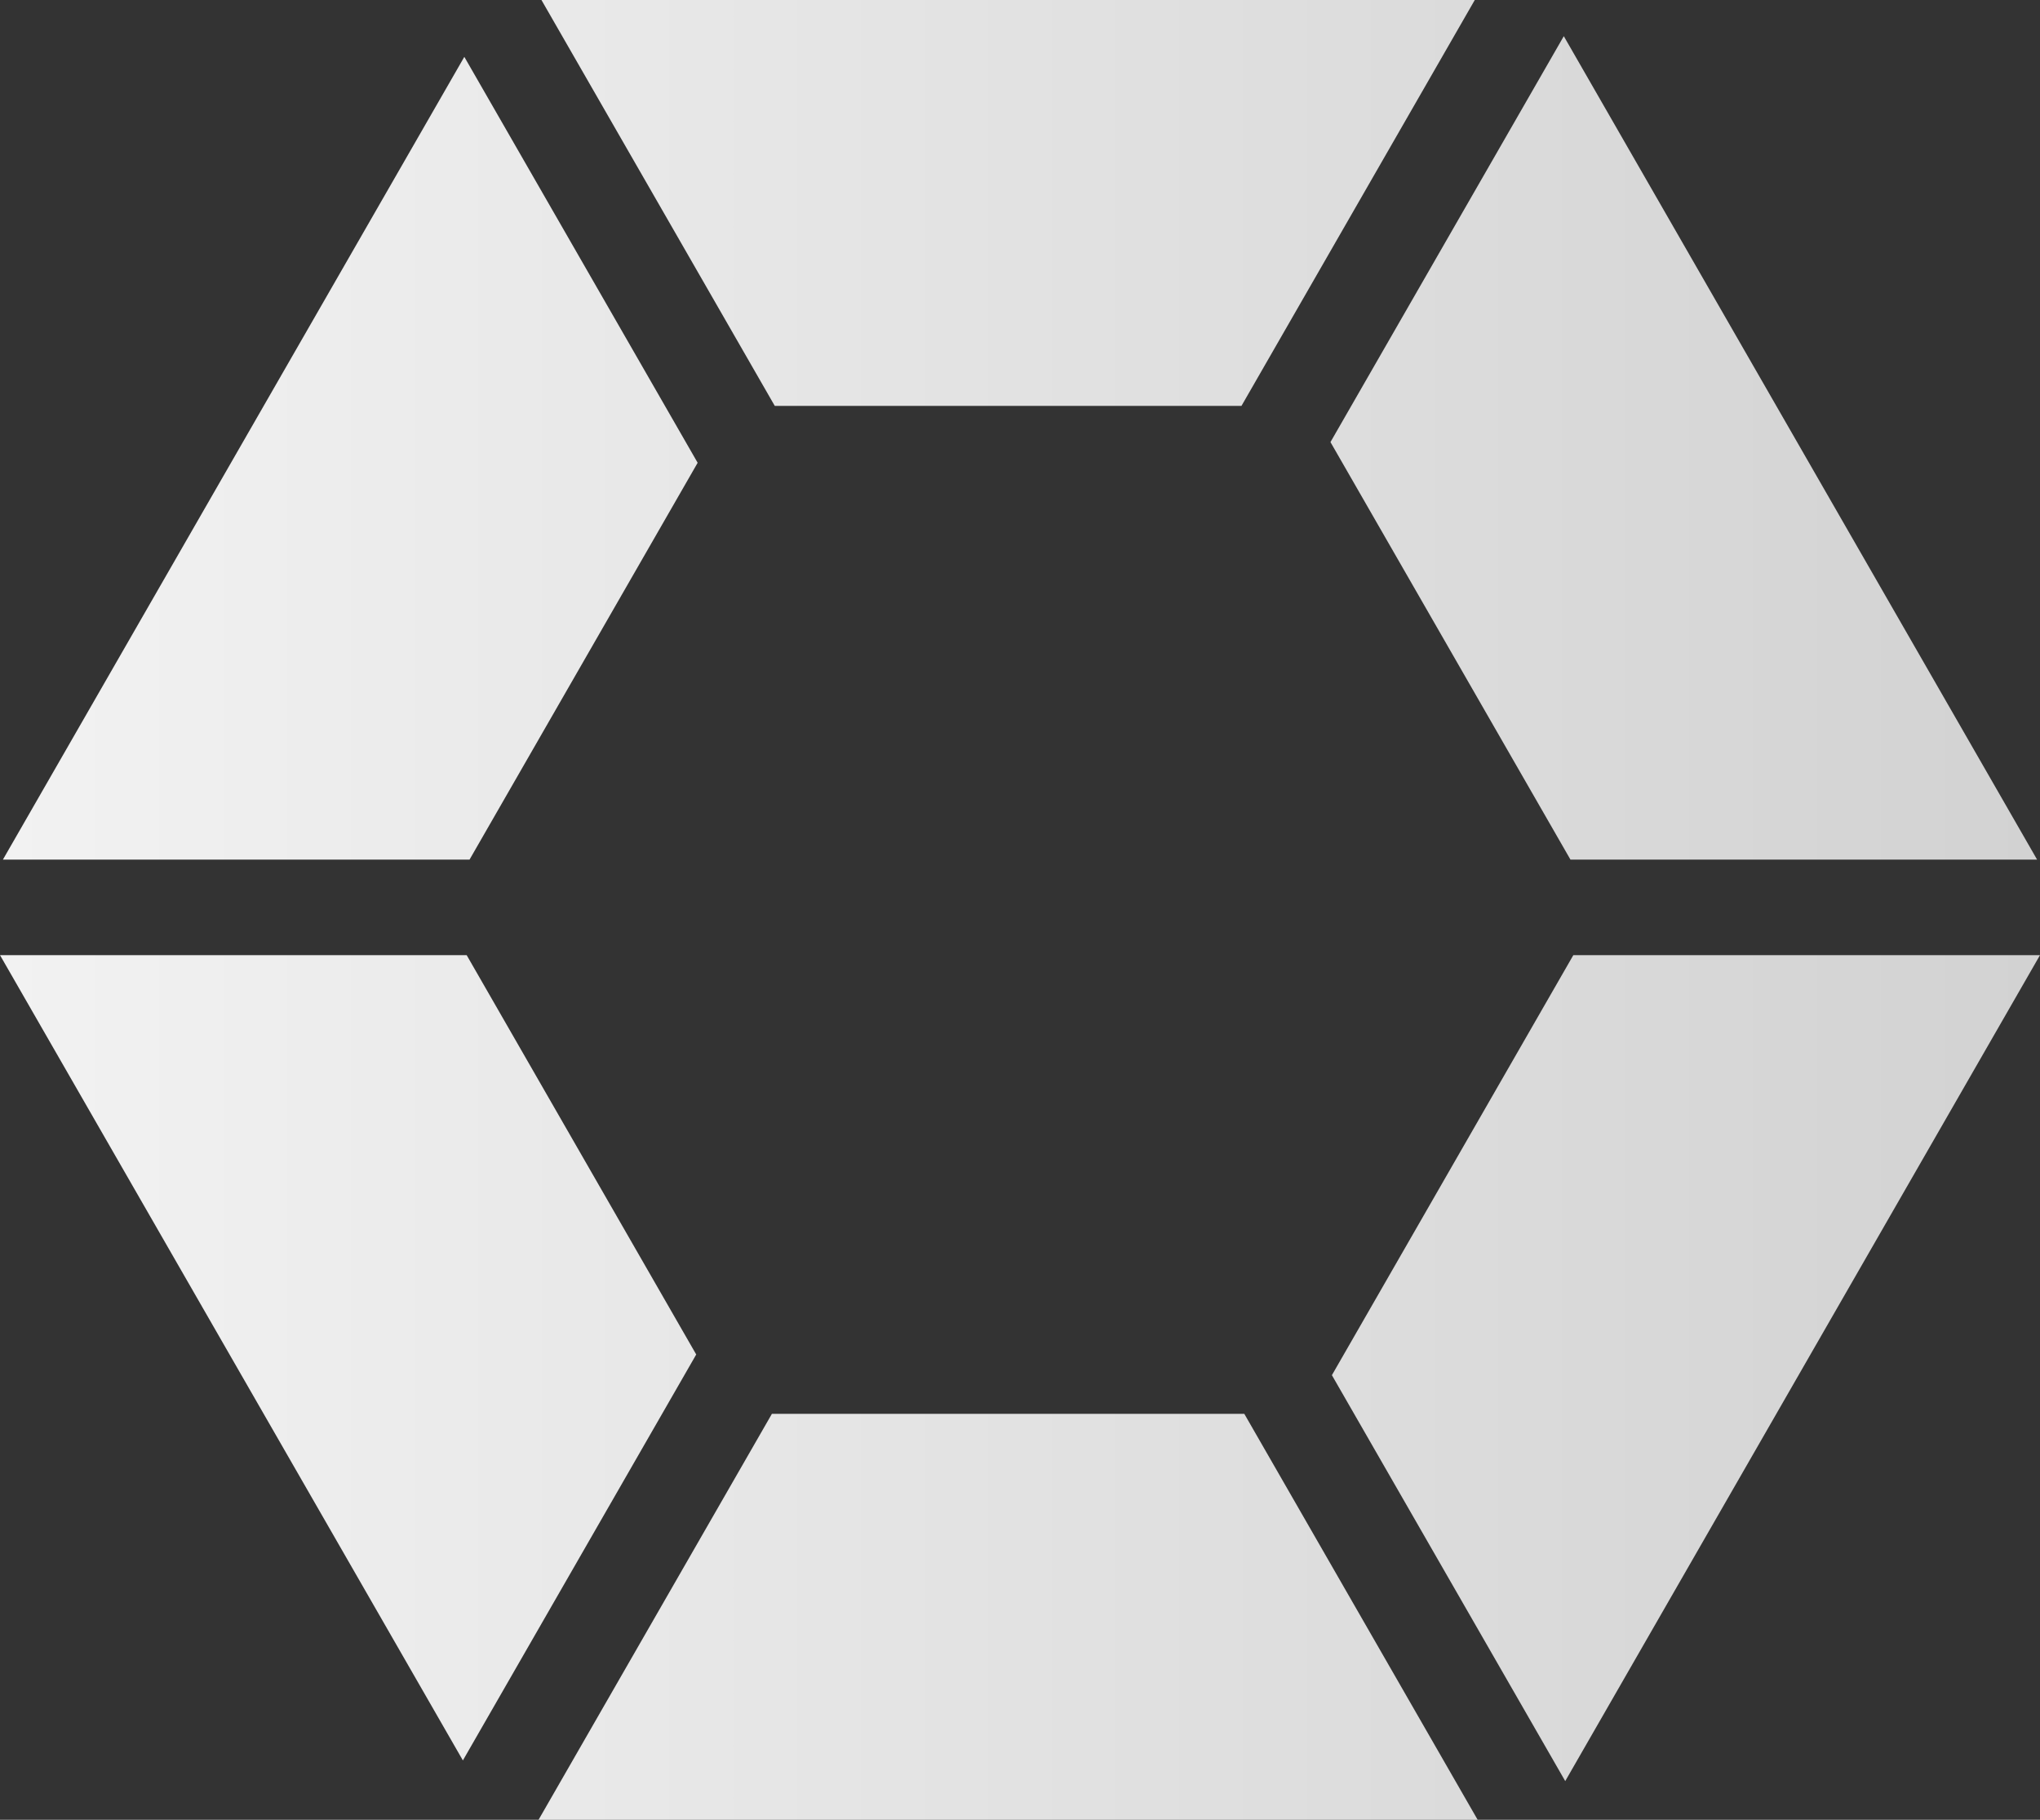 <svg width="74" height="66" viewBox="0 0 74 66" fill="none" xmlns="http://www.w3.org/2000/svg">
<rect x="0" y="0" width="74" height="66" fill="#333333" stroke="none"/>
<path fill-rule="evenodd" clip-rule="evenodd" d="M53.497 0H19.641L28.105 14.722H45.033L53.497 0ZM56.968 31.177L48.262 16.034L56.726 1.312L73.895 31.177H56.968ZM48.314 49.875L57.072 34.641H74L56.778 64.597L48.314 49.875ZM28 51.278L45.137 51.278L53.601 66H19.536L28 51.278ZM16.928 34.641L25.255 49.125L16.791 63.847L0 34.641H16.928ZM25.307 16.784L17.032 31.177H0.105L16.843 2.062L25.307 16.784Z" fill="url(#paint0_linear_2029_212)"/>
<defs>
<linearGradient id="paint0_linear_2029_212" x1="0" y1="33" x2="74" y2="33" gradientUnits="userSpaceOnUse">
<stop stop-color="#F2F2F2"/>
<stop offset="1" stop-color="#D2D2D2"/>
</linearGradient>
</defs>
</svg>

